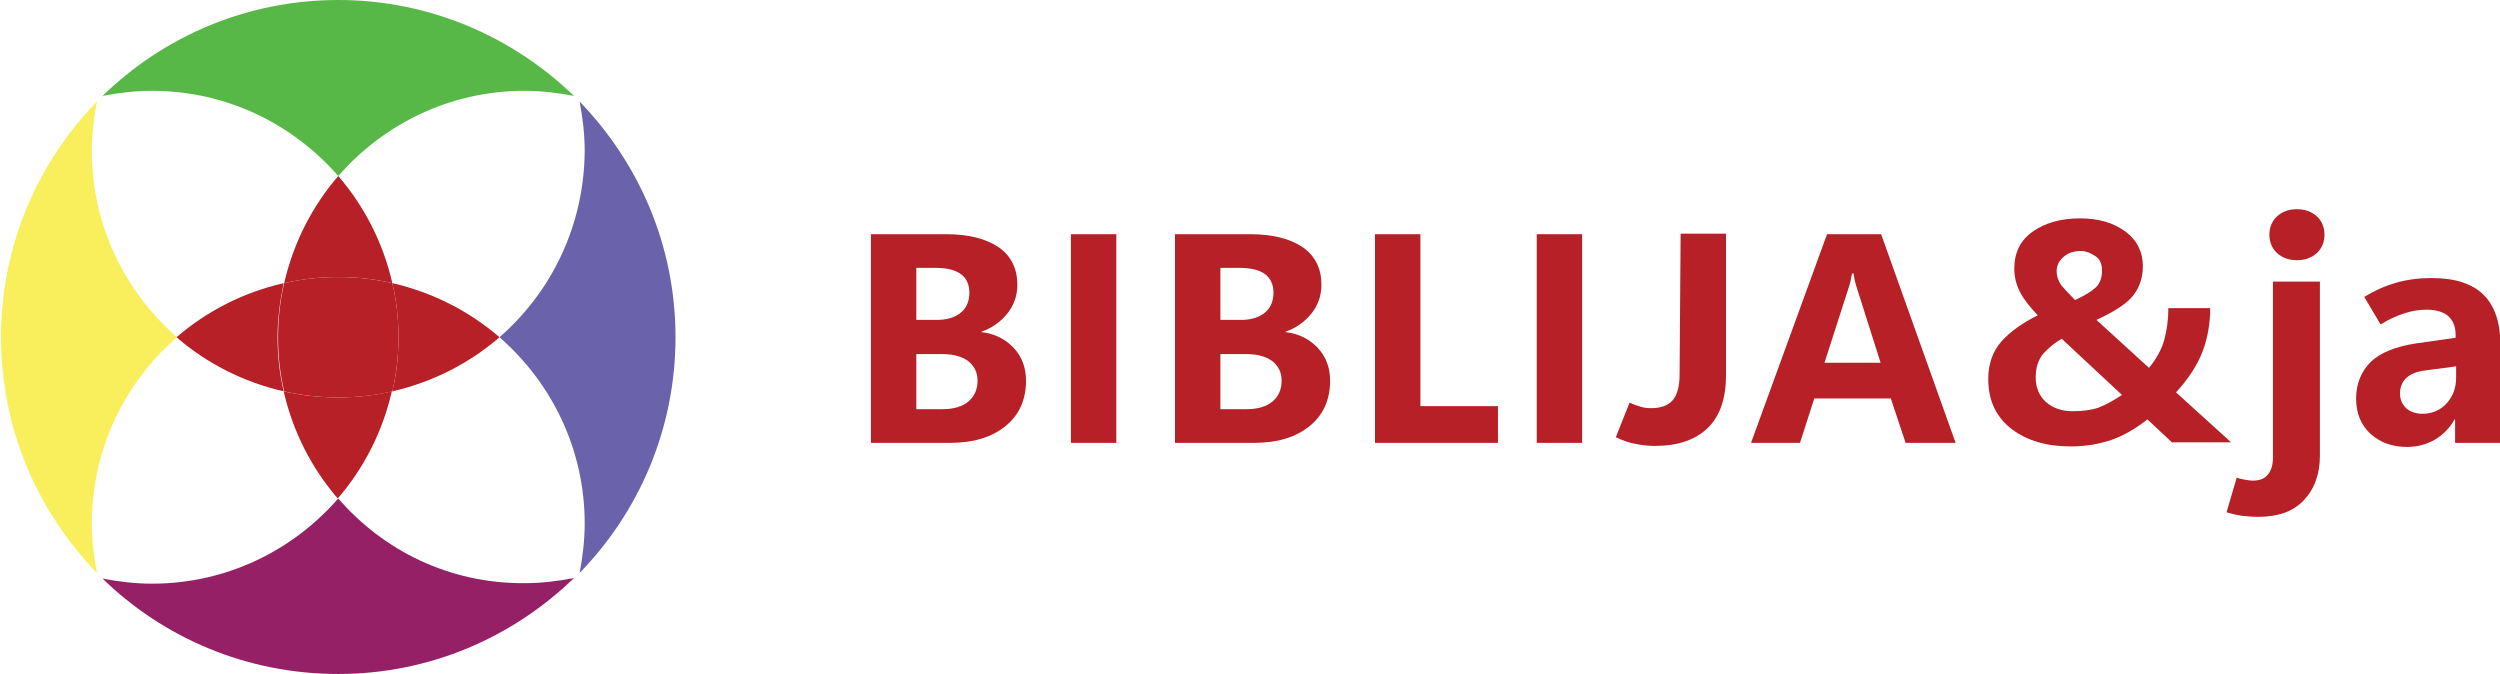 <?xml version="1.0" encoding="utf-8"?>
<!-- Generator: Adobe Illustrator 28.2.0, SVG Export Plug-In . SVG Version: 6.00 Build 0)  -->
<svg version="1.1" id="Layer_1" xmlns="http://www.w3.org/2000/svg" xmlns:xlink="http://www.w3.org/1999/xlink" x="0px" y="0px"
	 viewBox="0 0 490 132.1" style="enable-background:new 0 0 490 132.1;" xml:space="preserve">
<style type="text/css">
	.st0{fill:#B62026;}
	.st1{fill:#57B847;}
	.st2{fill:#952066;}
	.st3{fill:#6A63AB;}
	.st4{fill:#F9EE5C;}
</style>
<path class="st0" d="M170.7,86.8V45.9h14.7c4.5,0,7.9,0.9,10.4,2.6c2.4,1.7,3.6,4.2,3.6,7.3c0,2.2-0.7,4.1-2,5.7
	c-1.3,1.6-3,2.8-5,3.5v0.1c2.6,0.3,4.7,1.4,6.3,3.1c1.6,1.7,2.4,3.9,2.4,6.4c0,3.7-1.3,6.7-4,8.9c-2.7,2.2-6.3,3.3-10.9,3.3H170.7z
	 M179.6,52.5v10.2h4.1c1.9,0,3.5-0.5,4.6-1.4c1.1-0.9,1.7-2.2,1.7-3.9c0-1.7-0.6-2.9-1.7-3.7c-1.1-0.8-2.8-1.2-5.1-1.2H179.6z
	 M179.6,69.4v10.8h5.1c2.2,0,3.9-0.5,5.1-1.5c1.2-1,1.8-2.4,1.8-4.1c0-1.6-0.6-2.8-1.8-3.8c-1.2-0.9-2.9-1.4-5.1-1.4H179.6z"/>
<path class="st0" d="M218.8,86.8h-8.9V45.9h8.9V86.8z"/>
<path class="st0" d="M230.3,86.8V45.9h14.7c4.5,0,7.9,0.9,10.4,2.6c2.4,1.7,3.6,4.2,3.6,7.3c0,2.2-0.7,4.1-2,5.7
	c-1.3,1.6-3,2.8-5,3.5v0.1c2.6,0.3,4.7,1.4,6.3,3.1c1.6,1.7,2.4,3.9,2.4,6.4c0,3.7-1.3,6.7-4,8.9c-2.7,2.2-6.3,3.3-10.9,3.3H230.3z
	 M239.2,52.5v10.2h4.1c1.9,0,3.5-0.5,4.6-1.4c1.1-0.9,1.7-2.2,1.7-3.9c0-1.7-0.6-2.9-1.7-3.7c-1.1-0.8-2.8-1.2-5.1-1.2H239.2z
	 M239.2,69.4v10.8h5.1c2.2,0,3.9-0.5,5.1-1.5c1.2-1,1.8-2.4,1.8-4.1c0-1.6-0.6-2.8-1.8-3.8c-1.2-0.9-2.9-1.4-5.1-1.4H239.2z"/>
<path class="st0" d="M293.6,86.8h-24.1V45.9h8.9v33.7h15.2V86.8z"/>
<path class="st0" d="M310.1,86.8h-8.9V45.9h8.9V86.8z"/>
<path class="st0" d="M338.3,73.5c0,4.6-1.2,8.1-3.6,10.4c-2.4,2.3-5.8,3.5-10.3,3.5c-1.2,0-2.5-0.1-3.8-0.4
	c-1.3-0.2-2.6-0.7-3.9-1.3l2.7-6.8c0.8,0.4,1.5,0.6,2.1,0.8c0.6,0.2,1.3,0.3,2.1,0.3c1.9,0,3.3-0.5,4.2-1.5c0.9-1,1.4-2.7,1.4-5.1
	l0.2-27.6h8.9L338.3,73.5z"/>
<path class="st0" d="M343.2,86.8l14.9-40.9h10.6l14.6,40.9h-9.8l-2.9-8.7h-15l-2.8,8.7H343.2z M357.6,71.1h11l-4.6-14.5
	c-0.2-0.5-0.3-1-0.4-1.4c-0.1-0.4-0.2-0.9-0.3-1.6H363c-0.1,0.6-0.2,1-0.3,1.5c-0.1,0.4-0.2,0.9-0.4,1.4L357.6,71.1z"/>
<path class="st0" d="M425.8,86.8l-4.9-4.6c-2.3,1.8-4.7,3.2-7,4c-2.3,0.8-5,1.3-8,1.3c-4.7,0-8.6-1.1-11.6-3.4s-4.6-5.5-4.6-9.8
	c0-3,0.9-5.5,2.6-7.4c1.7-1.9,4.1-3.6,7.1-5.1c-1.6-1.7-2.8-3.2-3.5-4.6c-0.7-1.4-1.1-2.9-1.1-4.5c0-3.2,1.2-5.6,3.6-7.3
	c2.4-1.7,5.5-2.6,9.3-2.6c3.7,0,6.6,0.9,8.9,2.6s3.4,4,3.4,6.8c0,2.1-0.6,4-1.8,5.6c-1.2,1.6-3.6,3.2-7.3,4.9l10.3,9.4
	c1.5-1.8,2.5-3.7,3-5.5c0.5-1.9,0.8-3.9,0.8-6.2h8.2c0,3-0.5,5.9-1.5,8.5c-1,2.6-2.7,5.3-5.2,8l10.8,9.8H425.8z M415.9,77.4
	l-11.8-11c-1.4,0.8-2.6,1.8-3.6,2.9c-1,1.2-1.5,2.7-1.5,4.7c0,2,0.7,3.6,2,4.8c1.4,1.2,3.1,1.8,5.3,1.8c1.8,0,3.5-0.2,5-0.7
	C412.8,79.3,414.3,78.5,415.9,77.4z M406.7,58.8c1.8-0.8,3.1-1.6,4-2.4c0.9-0.8,1.3-2,1.3-3.4c0-1.2-0.4-2.2-1.3-2.8s-1.8-1-2.9-1
	c-1.4,0-2.5,0.4-3.4,1.2s-1.3,1.7-1.3,2.8c0,0.9,0.3,1.8,0.9,2.7C404.6,56.6,405.5,57.6,406.7,58.8z"/>
<path class="st0" d="M454.7,89.3c0,3.7-1.1,6.6-3.2,8.8c-2.1,2.2-5.1,3.2-8.8,3.2c-1.1,0-2.3-0.1-3.3-0.2c-1.1-0.2-2.1-0.4-3-0.7
	l2-6.8c0.4,0.2,0.9,0.3,1.5,0.4c0.6,0.1,1.1,0.2,1.7,0.2c1.3,0,2.3-0.4,2.9-1.2c0.7-0.8,1-1.9,1-3.4V55.2h9.2V89.3z M450.2,51
	c-1.6,0-2.9-0.5-3.9-1.4s-1.5-2.2-1.5-3.6s0.5-2.7,1.5-3.6s2.3-1.4,3.9-1.4c1.6,0,2.9,0.5,3.9,1.4s1.5,2.2,1.5,3.6s-0.5,2.7-1.5,3.6
	S451.8,51,450.2,51z"/>
<path class="st0" d="M490,86.8h-8.8v-4.6h-0.1c-1,1.8-2.4,3.1-3.9,4c-1.6,0.9-3.4,1.4-5.4,1.4c-2.8,0-5.2-0.8-7.1-2.5
	c-1.9-1.7-2.9-4-2.9-7c0-2.9,1-5.3,2.9-7.2c1.9-1.8,4.9-3,8.9-3.6l7.7-1.1v-0.6c0-1.6-0.5-2.8-1.5-3.7c-1-0.8-2.4-1.2-4.2-1.2
	c-1.3,0-2.8,0.2-4.3,0.7c-1.6,0.5-3.1,1.2-4.7,2.2l-3.2-5.4c2.1-1.3,4.2-2.2,6.3-2.8c2.1-0.6,4.4-0.9,6.9-0.9c4.6,0,8,1.1,10.2,3.3
	c2.2,2.2,3.3,5.5,3.3,10V86.8z M481.4,74v-2.2l-6,0.8c-1.7,0.2-2.9,0.7-3.8,1.5c-0.8,0.8-1.2,1.8-1.2,3c0,1.2,0.4,2.1,1.2,2.9
	c0.8,0.7,1.9,1.1,3.2,1.1c1.9,0,3.5-0.7,4.7-2C480.8,77.7,481.4,76,481.4,74z"/>
<path class="st1" d="M66.3,34.5c8.9-10.2,21.9-16.7,36.5-16.7c3.3,0,6.6,0.4,9.7,1C100.5,7.2,84.2,0,66.3,0C48.3,0,32,7.2,20.1,18.8
	c3.1-0.6,6.4-1,9.7-1C44.4,17.8,57.4,24.3,66.3,34.5z"/>
<path class="st2" d="M66.3,97.7c-8.9,10.2-21.9,16.7-36.5,16.7c-3.3,0-6.6-0.4-9.7-1C32,125,48.3,132.1,66.3,132.1
	c18,0,34.2-7.2,46.2-18.8c-3.1,0.6-6.4,1-9.7,1C88.1,114.4,75.1,107.9,66.3,97.7z"/>
<path class="st3" d="M97.9,66.1c10.2,8.9,16.7,21.9,16.7,36.5c0,3.3-0.4,6.6-1,9.7c11.6-11.9,18.8-28.2,18.8-46.2
	c0-18-7.2-34.2-18.8-46.2c0.6,3.1,1,6.4,1,9.7C114.5,44.2,108.1,57.2,97.9,66.1z"/>
<path class="st0" d="M78.1,66.1c0,3.7-0.4,7.2-1.2,10.6c7.9-1.8,15.1-5.5,21-10.6c-5.9-5.1-13.1-8.8-21-10.6
	C77.7,58.9,78.1,62.4,78.1,66.1z"/>
<path class="st4" d="M34.7,66.1C24.5,57.2,18,44.2,18,29.6c0-3.3,0.4-6.6,1-9.7C7.4,31.8,0.2,48.1,0.2,66.1c0,18,7.2,34.2,18.8,46.2
	c-0.6-3.1-1-6.4-1-9.7C18,88,24.5,74.9,34.7,66.1z"/>
<path class="st0" d="M55.6,55.5c-7.9,1.8-15.1,5.5-21,10.6c5.9,5.1,13.1,8.8,21,10.6c-0.8-3.4-1.2-7-1.2-10.6
	C54.4,62.4,54.9,58.9,55.6,55.5z"/>
<path class="st0" d="M76.9,55.5c-1.8-7.9-5.5-15.1-10.6-21c-5.1,5.9-8.8,13.1-10.6,21c3.4-0.8,7-1.2,10.6-1.2S73.5,54.7,76.9,55.5z"
	/>
<path class="st0" d="M55.6,76.7c1.8,7.9,5.5,15.1,10.6,21c5.1-5.9,8.8-13.1,10.6-21c-3.4,0.8-7,1.2-10.6,1.2S59.1,77.5,55.6,76.7z"
	/>
<path class="st0" d="M76.9,55.5c-3.4-0.8-7-1.2-10.6-1.2s-7.2,0.4-10.6,1.2c-0.8,3.4-1.2,7-1.2,10.6c0,3.7,0.4,7.2,1.2,10.6
	c3.4,0.8,7,1.2,10.6,1.2s7.2-0.4,10.6-1.2c0.8-3.4,1.2-7,1.2-10.6C78.1,62.4,77.7,58.9,76.9,55.5z"/>
</svg>
